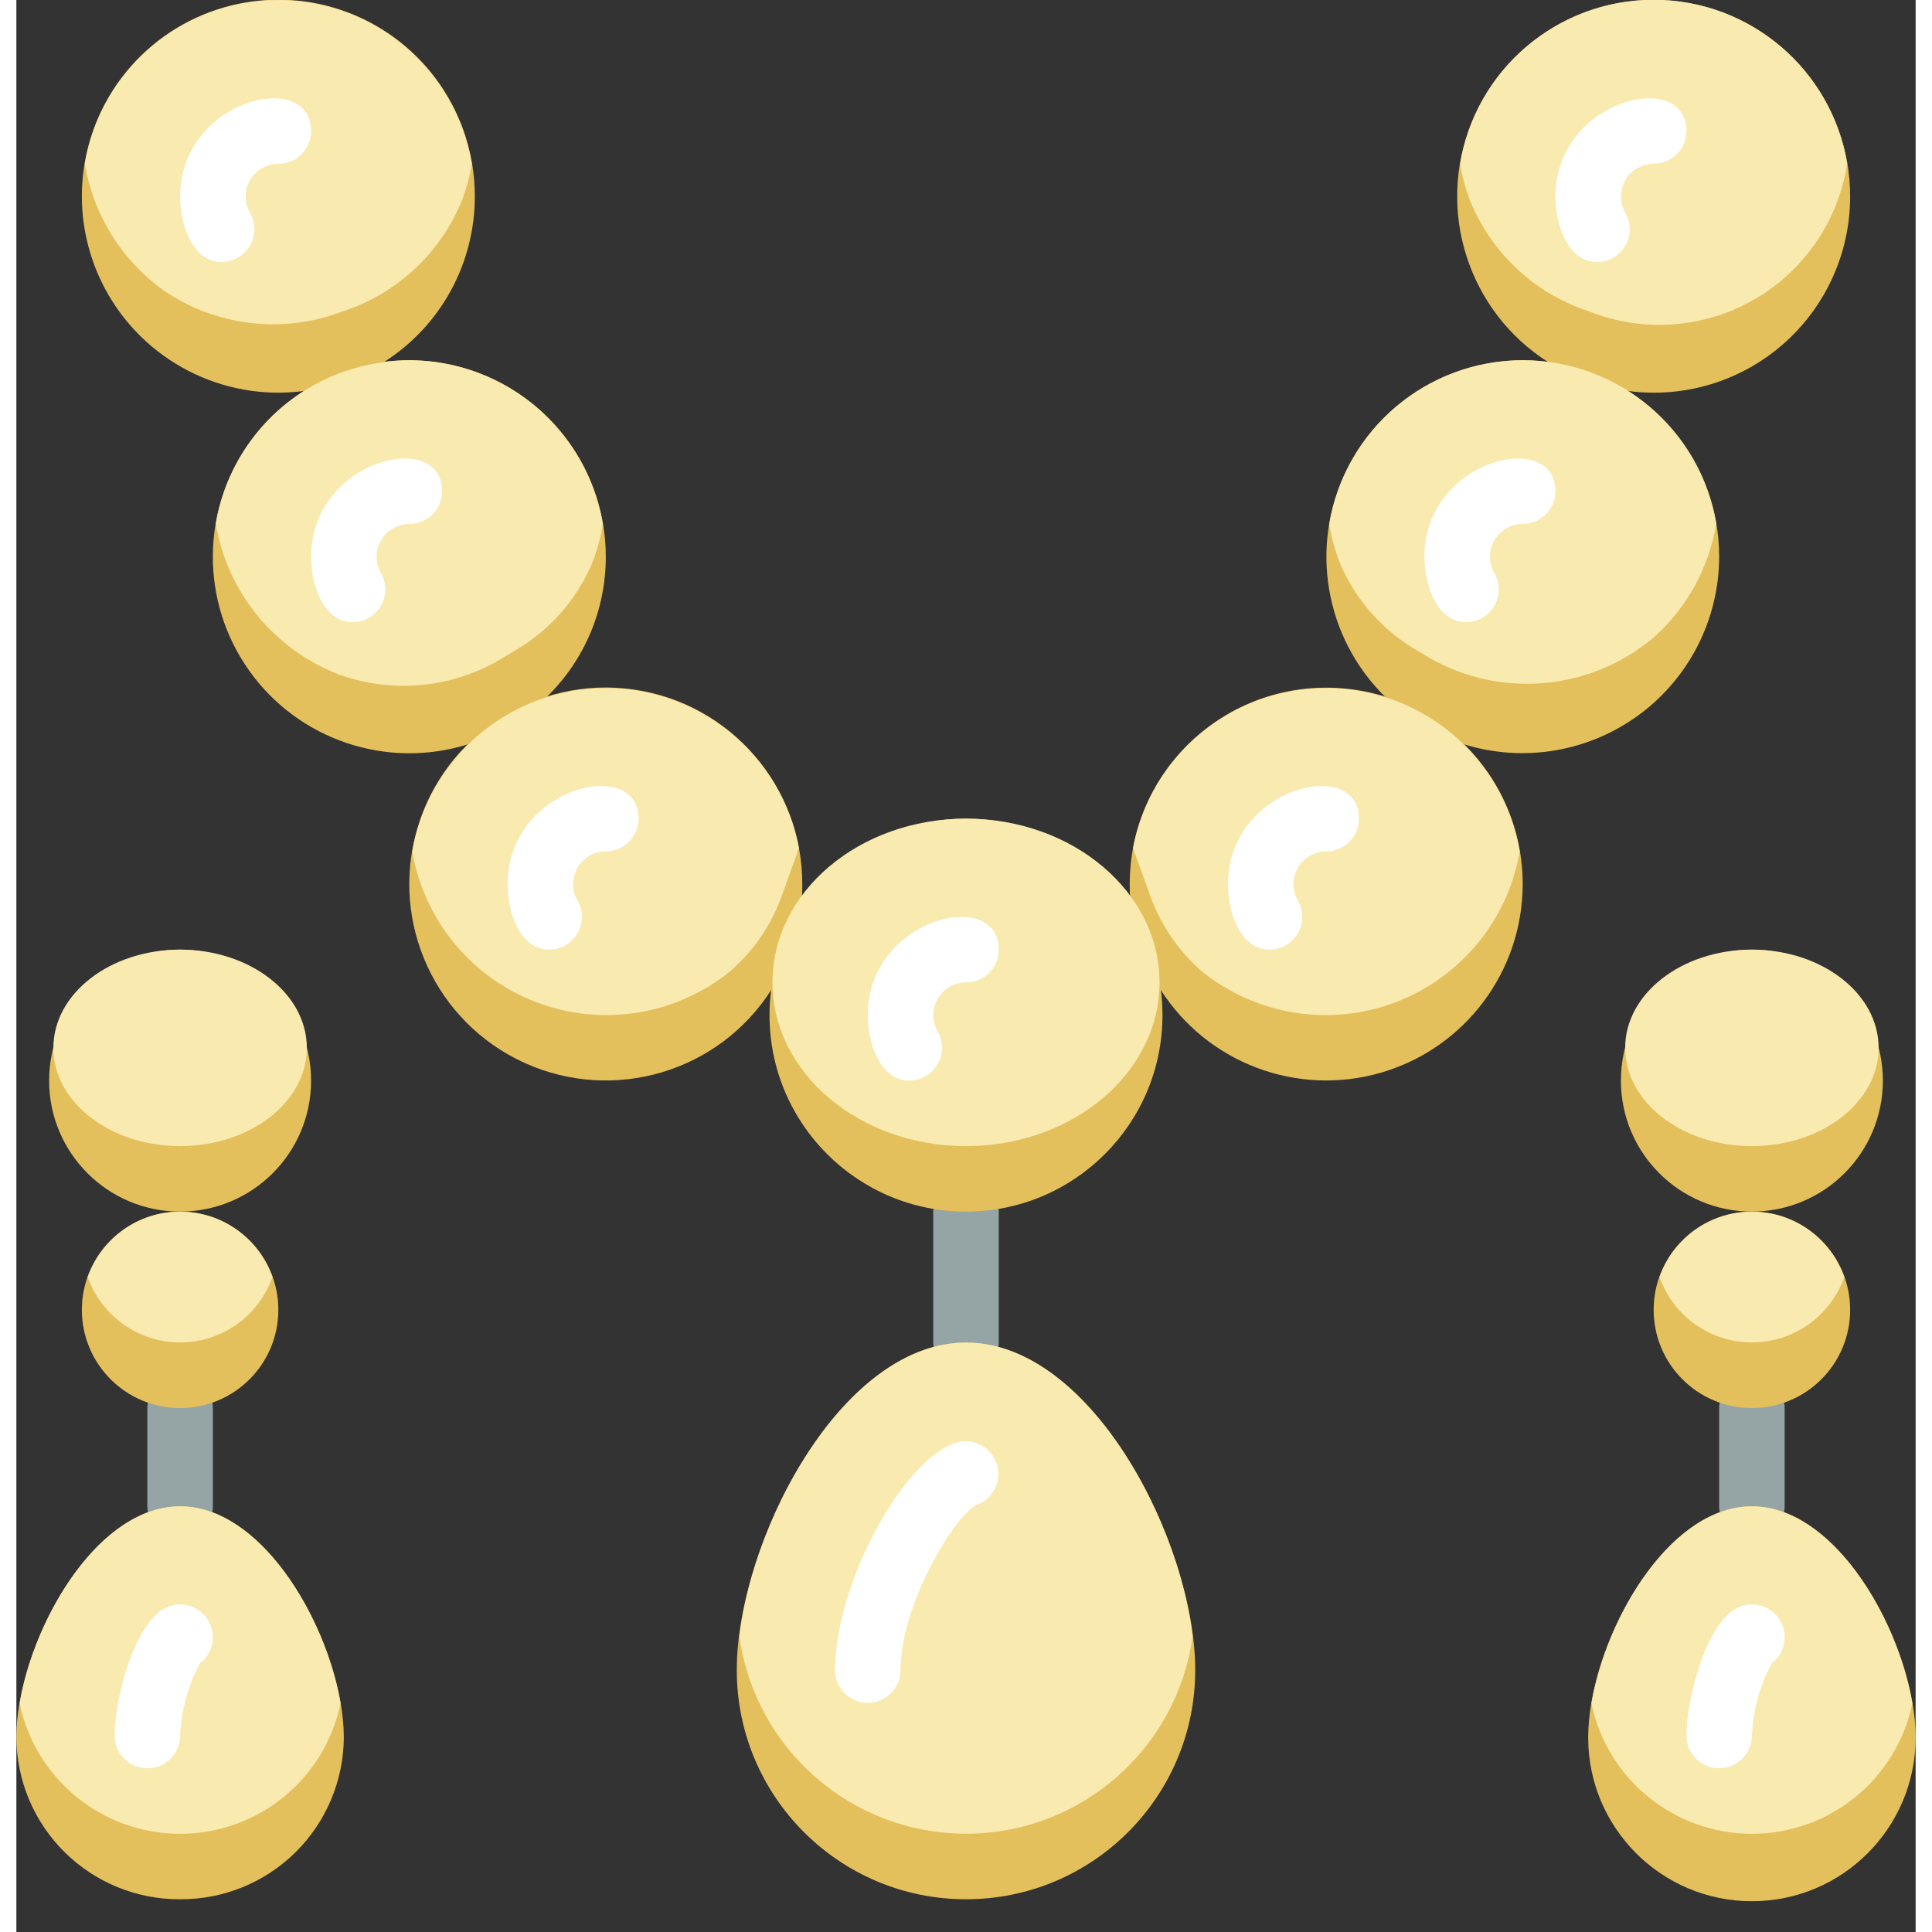 <svg height="512" viewBox="0 0 58 59" width="512" xmlns="http://www.w3.org/2000/svg"><rect x="0" y="0" width="58" height="59" fill="#333333" stroke="none"/><g id="039---Coronation-Jewellery" fill="none" transform="translate(0 -1)"><path id="Shape" d="m29 43c-.552 0-1-.448-1-1v-4c0-.552.448-1 1-1s1 .448 1 1v4c0 .552-.448 1-1 1z" fill="#95a5a5"/><path id="Shape" d="m5 48c-.552 0-1-.448-1-1v-3c0-.552.448-1 1-1s1 .448 1 1v3c0 .552-.448 1-1 1z" fill="#95a5a5"/><path id="Shape" d="m53 48c-.552 0-1-.448-1-1v-3c0-.552.448-1 1-1s1 .448 1 1v3c0 .552-.448 1-1 1z" fill="#95a5a5"/><path id="Shape" d="m36 52c0 3.866-3.134 7-7 7s-7-3.134-7-7c0-3.832 3.122-10 7-10s7 6.176 7 10z" fill="#e4c05c"/><path id="Shape" d="m10 54.06c-.008 1.318-.539 2.579-1.477 3.506s-2.205 1.442-3.523 1.434c-1.318.008-2.585-.508-3.523-1.434s-1.469-2.187-1.477-3.506c0-2.727 2.243-7.06 5-7.06s5 4.342 5 7.06z" fill="#e4c05c"/><path id="Shape" d="m58 54.06c0 2.761-2.239 5-5 5s-5-2.239-5-5c0-2.727 2.243-7.06 5-7.06s5 4.342 5 7.06z" fill="#e4c05c"/><path id="Shape" d="m35.92 50.97c-.478 3.455-3.432 6.028-6.92 6.028s-6.442-2.573-6.92-6.028c.46-3.83 3.38-8.97 6.92-8.97s6.46 5.14 6.92 8.97z" fill="#f9eab0"/><path id="Shape" d="m9.9 53.02c-.485 2.32-2.53 3.981-4.9 3.981s-4.415-1.662-4.9-3.981c.45-2.67 2.47-6.02 4.9-6.02s4.45 3.35 4.9 6.02z" fill="#f9eab0"/><path id="Shape" d="m57.9 53.02c-.485 2.32-2.53 3.981-4.9 3.981s-4.415-1.662-4.9-3.981c.45-2.67 2.47-6.02 4.9-6.02s4.45 3.35 4.9 6.02z" fill="#f9eab0"/><g fill="#e4c05c"><path id="Shape" d="m14 7c.002 2.052-1.047 3.961-2.78 5.06l-2.44.88c-2.478.325-4.897-.92-6.074-3.125-1.176-2.205-.863-4.908.787-6.785 1.65-1.877 4.29-2.535 6.628-1.652 2.338.883 3.883 3.123 3.879 5.622z"/><path id="Shape" d="m18 18c.003 1.606-.642 3.146-1.79 4.27l-2.42 1.46c-2.475.774-5.166-.13-6.673-2.24-1.507-2.11-1.487-4.949.048-7.039 1.535-2.09 4.239-2.956 6.703-2.149 2.464.807 4.131 3.106 4.132 5.699z"/><path id="Shape" d="m24 28c0 .773-.016.657-.94 3.22-1.605 2.519-4.818 3.473-7.538 2.24-2.72-1.233-4.119-4.279-3.282-7.146s3.655-4.682 6.611-4.258c2.956.424 5.151 2.957 5.149 5.944z"/><path id="Shape" d="m56 7c-0 1.726-.745 3.369-2.044 4.507s-3.025 1.66-4.736 1.433l-2.44-.88c-2.43-1.545-3.419-4.599-2.357-7.276s3.876-4.221 6.705-3.68 4.873 3.016 4.872 5.896z"/><path id="Shape" d="m52 18c-.003 1.908-.912 3.701-2.449 4.831-1.537 1.13-3.519 1.464-5.341.899l-2.42-1.46c-1.831-1.809-2.305-4.583-1.177-6.897 1.127-2.314 3.605-3.651 6.157-3.323l.01.01c2.986.386 5.221 2.929 5.22 5.94z"/><path id="Shape" d="m46 28c-.002 2.666-1.763 5.011-4.323 5.756-2.56.745-5.304-.288-6.737-2.536-.887-2.459-.94-2.4-.94-3.22 0-3.314 2.686-6 6-6s6 2.686 6 6z"/><circle id="Oval" cx="29" cy="32" r="6"/></g><path id="Shape" d="m13.91 6.01c-.065.375-.165.744-.3 1.1-.643 1.594-1.95 2.827-3.578 3.376l-.066.023c-1.816.697-3.859.459-5.466-.637-1.284-.921-2.151-2.313-2.41-3.872.485-2.888 2.986-5.002 5.914-4.999 2.928.002 5.425 2.121 5.906 5.009z" fill="#f9eab0"/><path id="Shape" d="m17.91 17.01c-.069.417-.183.826-.34 1.219-.482 1.118-1.314 2.049-2.37 2.654l-.27.162c-1.505.951-3.363 1.159-5.042.566-2-.752-3.448-2.513-3.798-4.621.437-2.594 2.521-4.596 5.13-4.93l.01-.01c3.198-.41 6.147 1.781 6.68 4.96z" fill="#f9eab0"/><path id="Shape" d="m23.9 26.9-.486 1.344c-.313.932-.868 1.764-1.608 2.411-1.659 1.346-3.907 1.711-5.906.959-1.999-.752-3.45-2.508-3.81-4.614.49-2.862 2.959-4.963 5.863-4.988 2.904-.025 5.408 2.034 5.947 4.888z" fill="#f9eab0"/><path id="Shape" d="m55.91 6c-.27 1.746-1.32 3.275-2.853 4.153-1.533.878-3.383 1.01-5.026.358l-.066-.023c-1.628-.549-2.935-1.782-3.578-3.376-.135-.356-.235-.725-.3-1.1.476-2.893 2.975-5.016 5.906-5.019 2.932-.003 5.435 2.115 5.917 5.007z" fill="#f9eab0"/><path id="Shape" d="m51.91 16.99c-.218 1.339-.889 2.563-1.9 3.468-1.994 1.692-4.855 1.897-7.069.505l-.134-.08c-1.059-.604-1.892-1.535-2.375-2.654-.157-.393-.271-.802-.34-1.219.48-2.887 2.975-5.004 5.902-5.009s5.428 2.104 5.918 4.989z" fill="#f9eab0"/><path id="Shape" d="m45.91 27c-.36 2.105-1.811 3.862-3.81 4.614-1.999.752-4.247.388-5.906-.958-.74-.648-1.295-1.48-1.608-2.412l-.486-1.344c.538-2.854 3.043-4.912 5.947-4.888 2.904.025 5.373 2.125 5.863 4.988z" fill="#f9eab0"/><ellipse id="Oval" cx="29" cy="31" fill="#f9eab0" rx="5.91" ry="5"/><path id="Shape" d="m26 53c-.552 0-1-.448-1-1 0-2.57 2.033-6.4 3.688-6.94.522-.164 1.079.122 1.25.642.171.52-.108 1.081-.626 1.258-.619.289-2.312 3-2.312 5.04 0 .552-.448 1-1 1z" fill="#fff"/><path id="Shape" d="m4 55c-.552 0-1-.448-1-1 0-1.1.592-3.42 1.558-3.9.461-.228 1.02-.068 1.292.369.271.437.167 1.009-.242 1.322-.366.681-.574 1.436-.608 2.209 0 .552-.448 1-1 1z" fill="#fff"/><path id="Shape" d="m48.27 9c-.909 0-1.27-1.172-1.27-2 0-2.97 4-3.919 4-2 0 .552-.448 1-1 1-.357 0-.687.191-.866.5-.179.309-.179.691 0.0 1.0.178.309.179.69.001.999-.178.309-.508.5-.865.501z" fill="#fff"/><path id="Shape" d="m44.27 20c-.909 0-1.27-1.172-1.27-2 0-2.971 4-3.92 4-2 0 .552-.448 1-1 1-.357 0-.687.191-.866.5-.179.309-.179.691 0.0 1.0.178.309.179.69.001.999-.178.309-.508.5-.865.501z" fill="#fff"/><path id="Shape" d="m38.27 30c-.909 0-1.27-1.172-1.27-2 0-2.97 4-3.919 4-2 0 .552-.448 1-1 1-.357 0-.687.191-.866.5-.179.309-.179.691 0.0 1.0.178.309.179.69.001.999-.178.309-.508.5-.865.501z" fill="#fff"/><circle id="Oval" cx="5" cy="41" fill="#e4c05c" r="3"/><circle id="Oval" cx="5" cy="34" fill="#e4c05c" r="4"/><path id="Shape" d="m52 55c-.552 0-1-.448-1-1 0-1.1.592-3.42 1.558-3.9.461-.228 1.02-.068 1.292.369s.167 1.009-.242 1.322c-.366.681-.574 1.436-.608 2.209 0 .552-.448 1-1 1z" fill="#fff"/><circle id="Oval" cx="53" cy="41" fill="#e4c05c" r="3"/><path id="Shape" d="m7.82 40c-.422 1.196-1.552 1.996-2.82 1.996s-2.398-.8-2.82-1.996c.422-1.196 1.552-1.996 2.82-1.996s2.398.8 2.82 1.996z" fill="#f9eab0"/><path id="Shape" d="m55.82 40c-.422 1.196-1.552 1.996-2.82 1.996s-2.398-.8-2.82-1.996c.422-1.196 1.552-1.996 2.82-1.996s2.398.8 2.82 1.996z" fill="#f9eab0"/><circle id="Oval" cx="53" cy="34" fill="#e4c05c" r="4"/><ellipse id="Oval" cx="5" cy="33" fill="#f9eab0" rx="3.87" ry="3"/><ellipse id="Oval" cx="53" cy="33" fill="#f9eab0" rx="3.87" ry="3"/><path id="Shape" d="m10.27 20c-.909 0-1.27-1.172-1.27-2 0-2.971 4-3.92 4-2 0 .552-.448 1-1 1-.357 0-.687.191-.866.5-.179.309-.179.691 0.0 1.0.178.309.179.69.001.999-.178.309-.508.5-.865.501z" fill="#fff"/><path id="Shape" d="m16.27 30c-.909 0-1.27-1.172-1.27-2 0-2.97 4-3.919 4-2 0 .552-.448 1-1 1-.357 0-.687.191-.866.5-.179.309-.179.691 0.0 1.0.178.309.179.69.001.999-.178.309-.508.5-.865.501z" fill="#fff"/><path id="Shape" d="m27.27 34c-.909 0-1.27-1.172-1.27-2 0-2.97 4-3.919 4-2 0 .552-.448 1-1 1-.357 0-.687.191-.866.5-.179.309-.179.691 0.0 1.0.178.309.179.69.001.999-.178.309-.508.5-.865.501z" fill="#fff"/><path id="Shape" d="m6.27 9c-.909 0-1.27-1.172-1.27-2 0-2.97 4-3.919 4-2 0 .552-.448 1-1 1-.357 0-.687.191-.866.5-.179.309-.179.691 0.0 1.0.178.309.179.69.001.999-.178.309-.508.5-.865.501z" fill="#fff"/></g></svg>